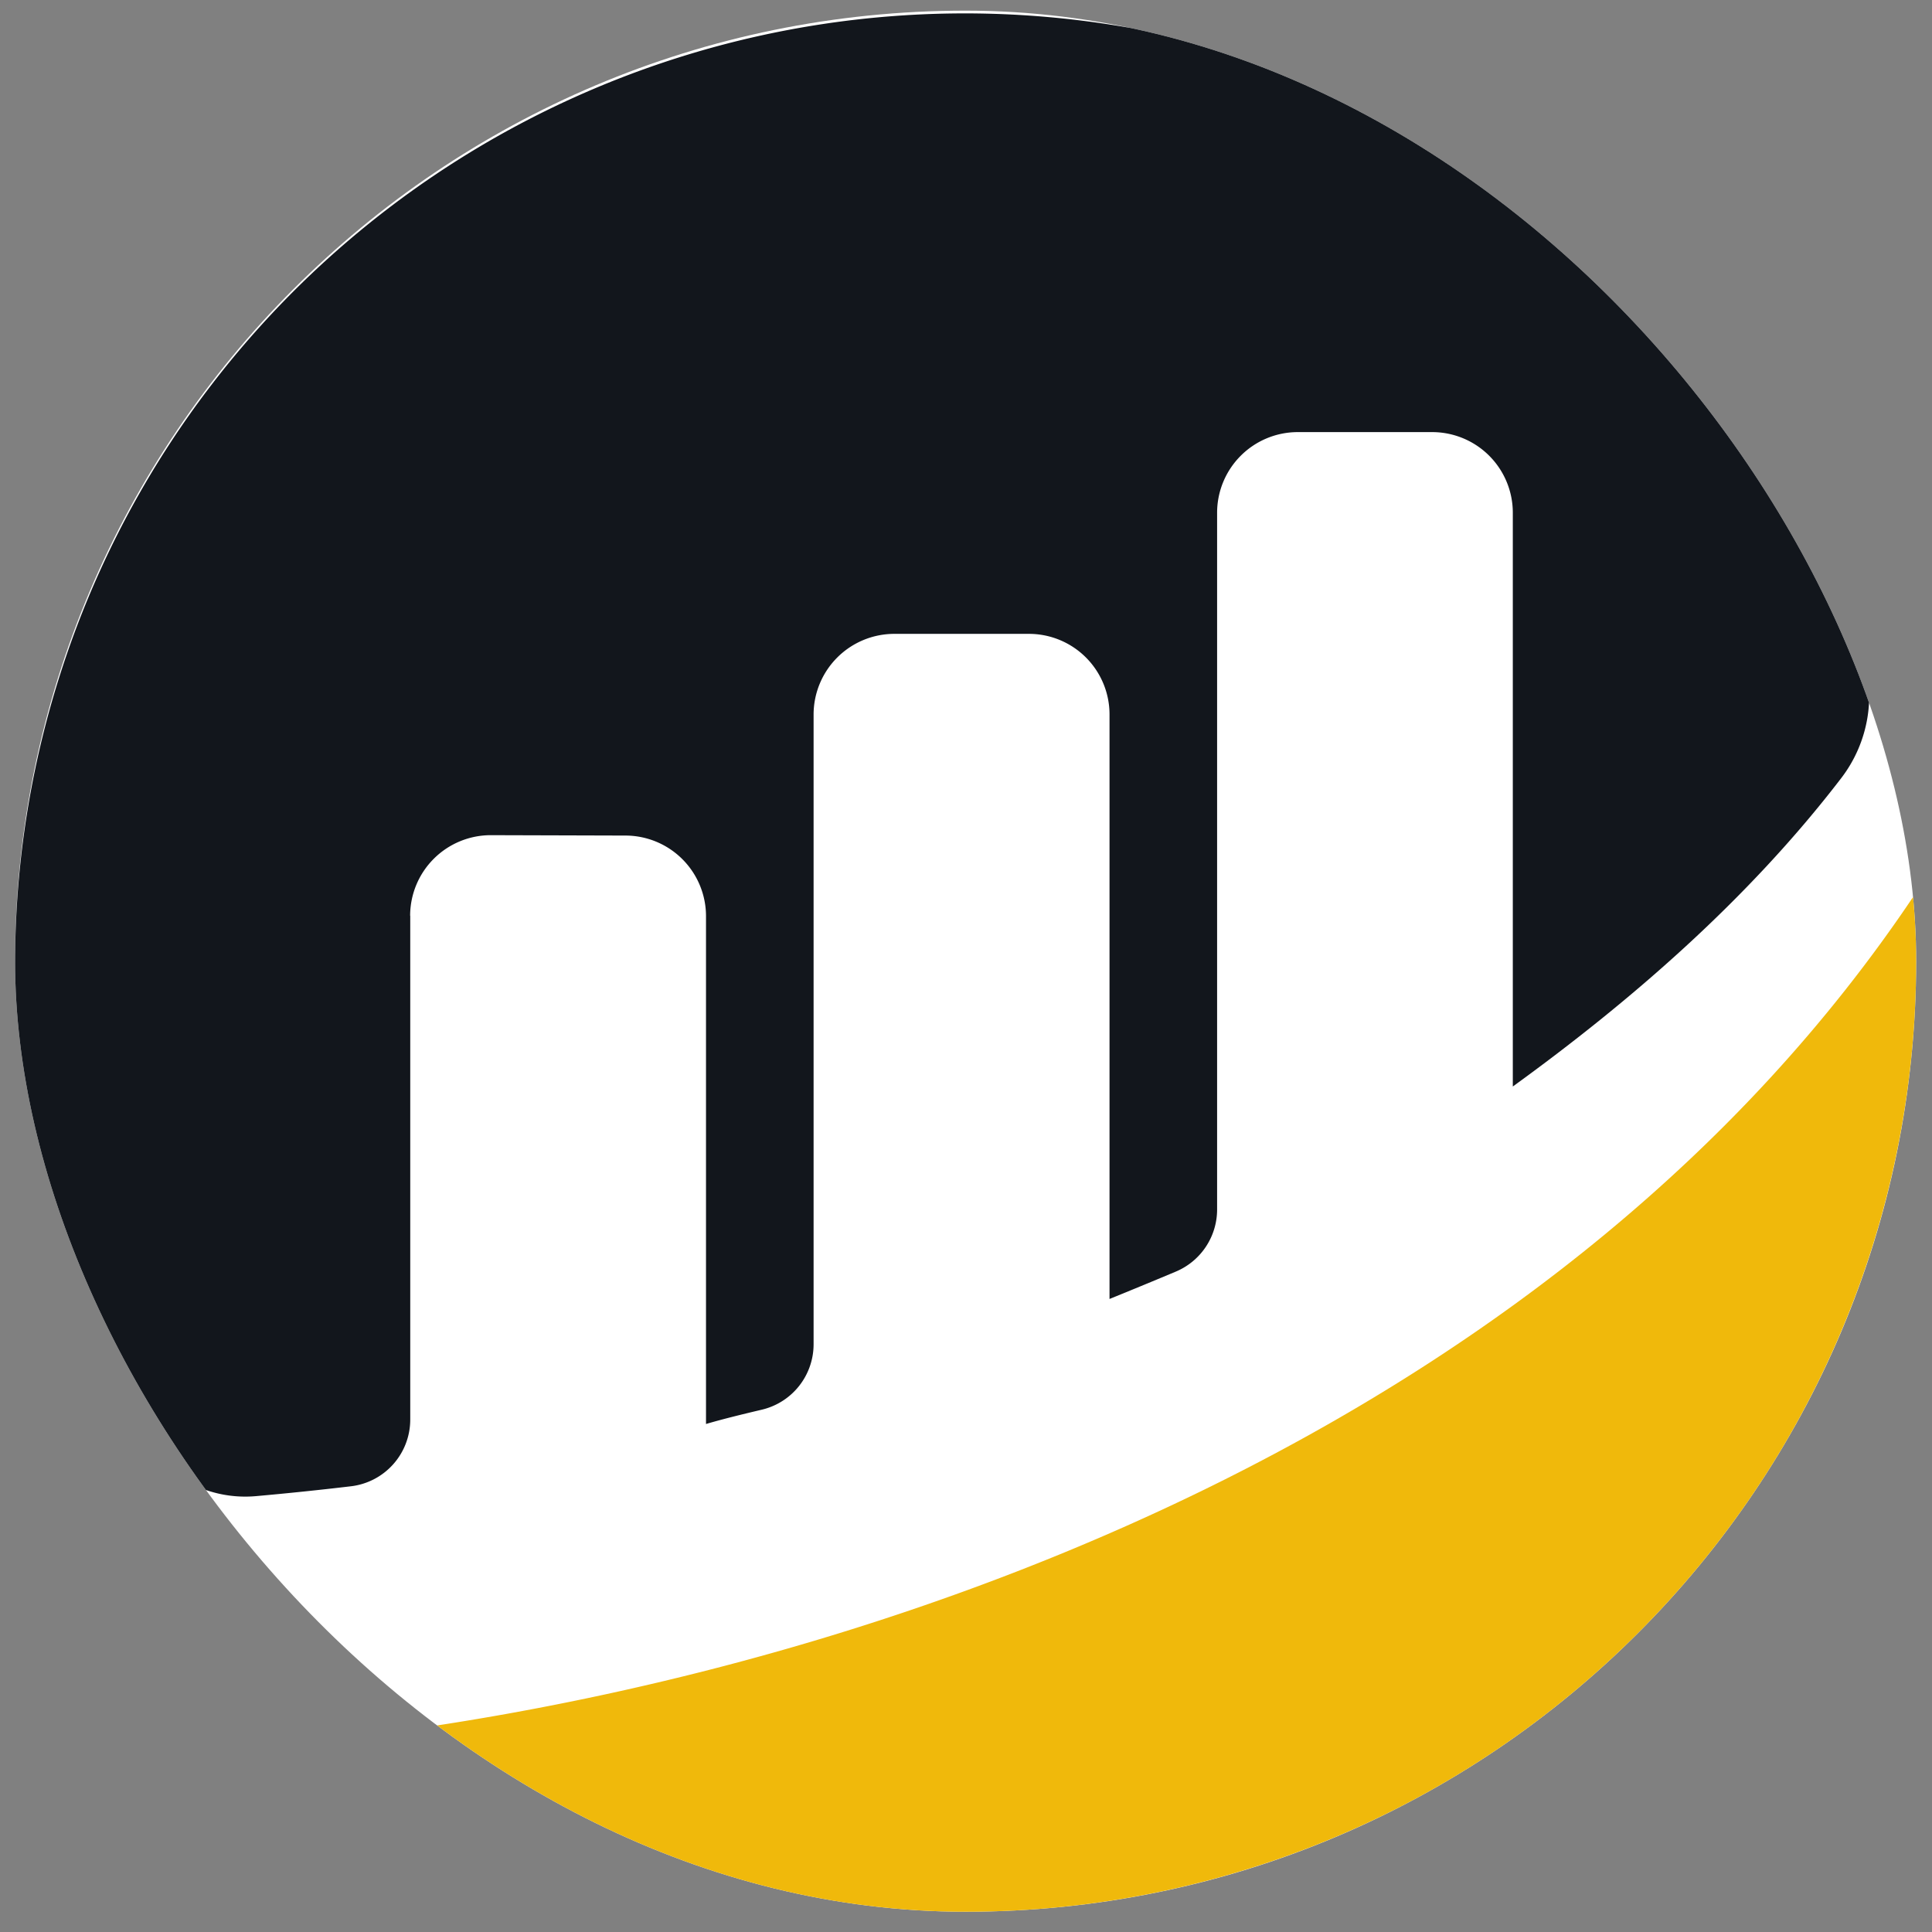 <svg width="35" height="35" fill="none" xmlns="http://www.w3.org/2000/svg"><rect width="100%" height="100%" fill="#808080" stroke="none"/><g clip-path="url(#a)"><rect x=".273" y=".193" width="34.44" height="34.44" rx="17.22" fill="#fff"/><path d="M7.43 16.59a1.461 1.461 0 0 1 1.466-1.46l2.431.007A1.461 1.461 0 0 1 12.79 16.6v9.197c.274-.081.624-.168 1.01-.259a1.218 1.218 0 0 0 .939-1.185V12.945a1.463 1.463 0 0 1 1.461-1.462h2.438a1.46 1.46 0 0 1 1.462 1.462v10.587s.61-.247 1.204-.497a1.22 1.22 0 0 0 .745-1.124V9.29a1.462 1.462 0 0 1 1.46-1.462h2.437a1.461 1.461 0 0 1 1.46 1.462v10.393c2.112-1.53 4.252-3.372 5.95-5.587a2.455 2.455 0 0 0 .374-2.29A17.212 17.212 0 0 0 24.244 1.63 17.2 17.2 0 0 0 1.097 12.193 17.217 17.217 0 0 0 2.56 26.028a2.177 2.177 0 0 0 2.076 1.076 59.69 59.69 0 0 0 1.716-.178 1.217 1.217 0 0 0 1.08-1.209V16.59" fill="#12161C"/><path d="M7.378 31.338a17.206 17.206 0 0 0 24.799-4.926 17.221 17.221 0 0 0 2.536-9c0-.397-.019-.788-.045-1.178-6.288 9.382-17.9 13.768-27.29 15.104" fill="#F0B90B"/></g><defs><clipPath id="a"><rect x=".273" y=".193" width="34.44" height="34.44" rx="17.22" fill="#fff"/></clipPath></defs></svg>
